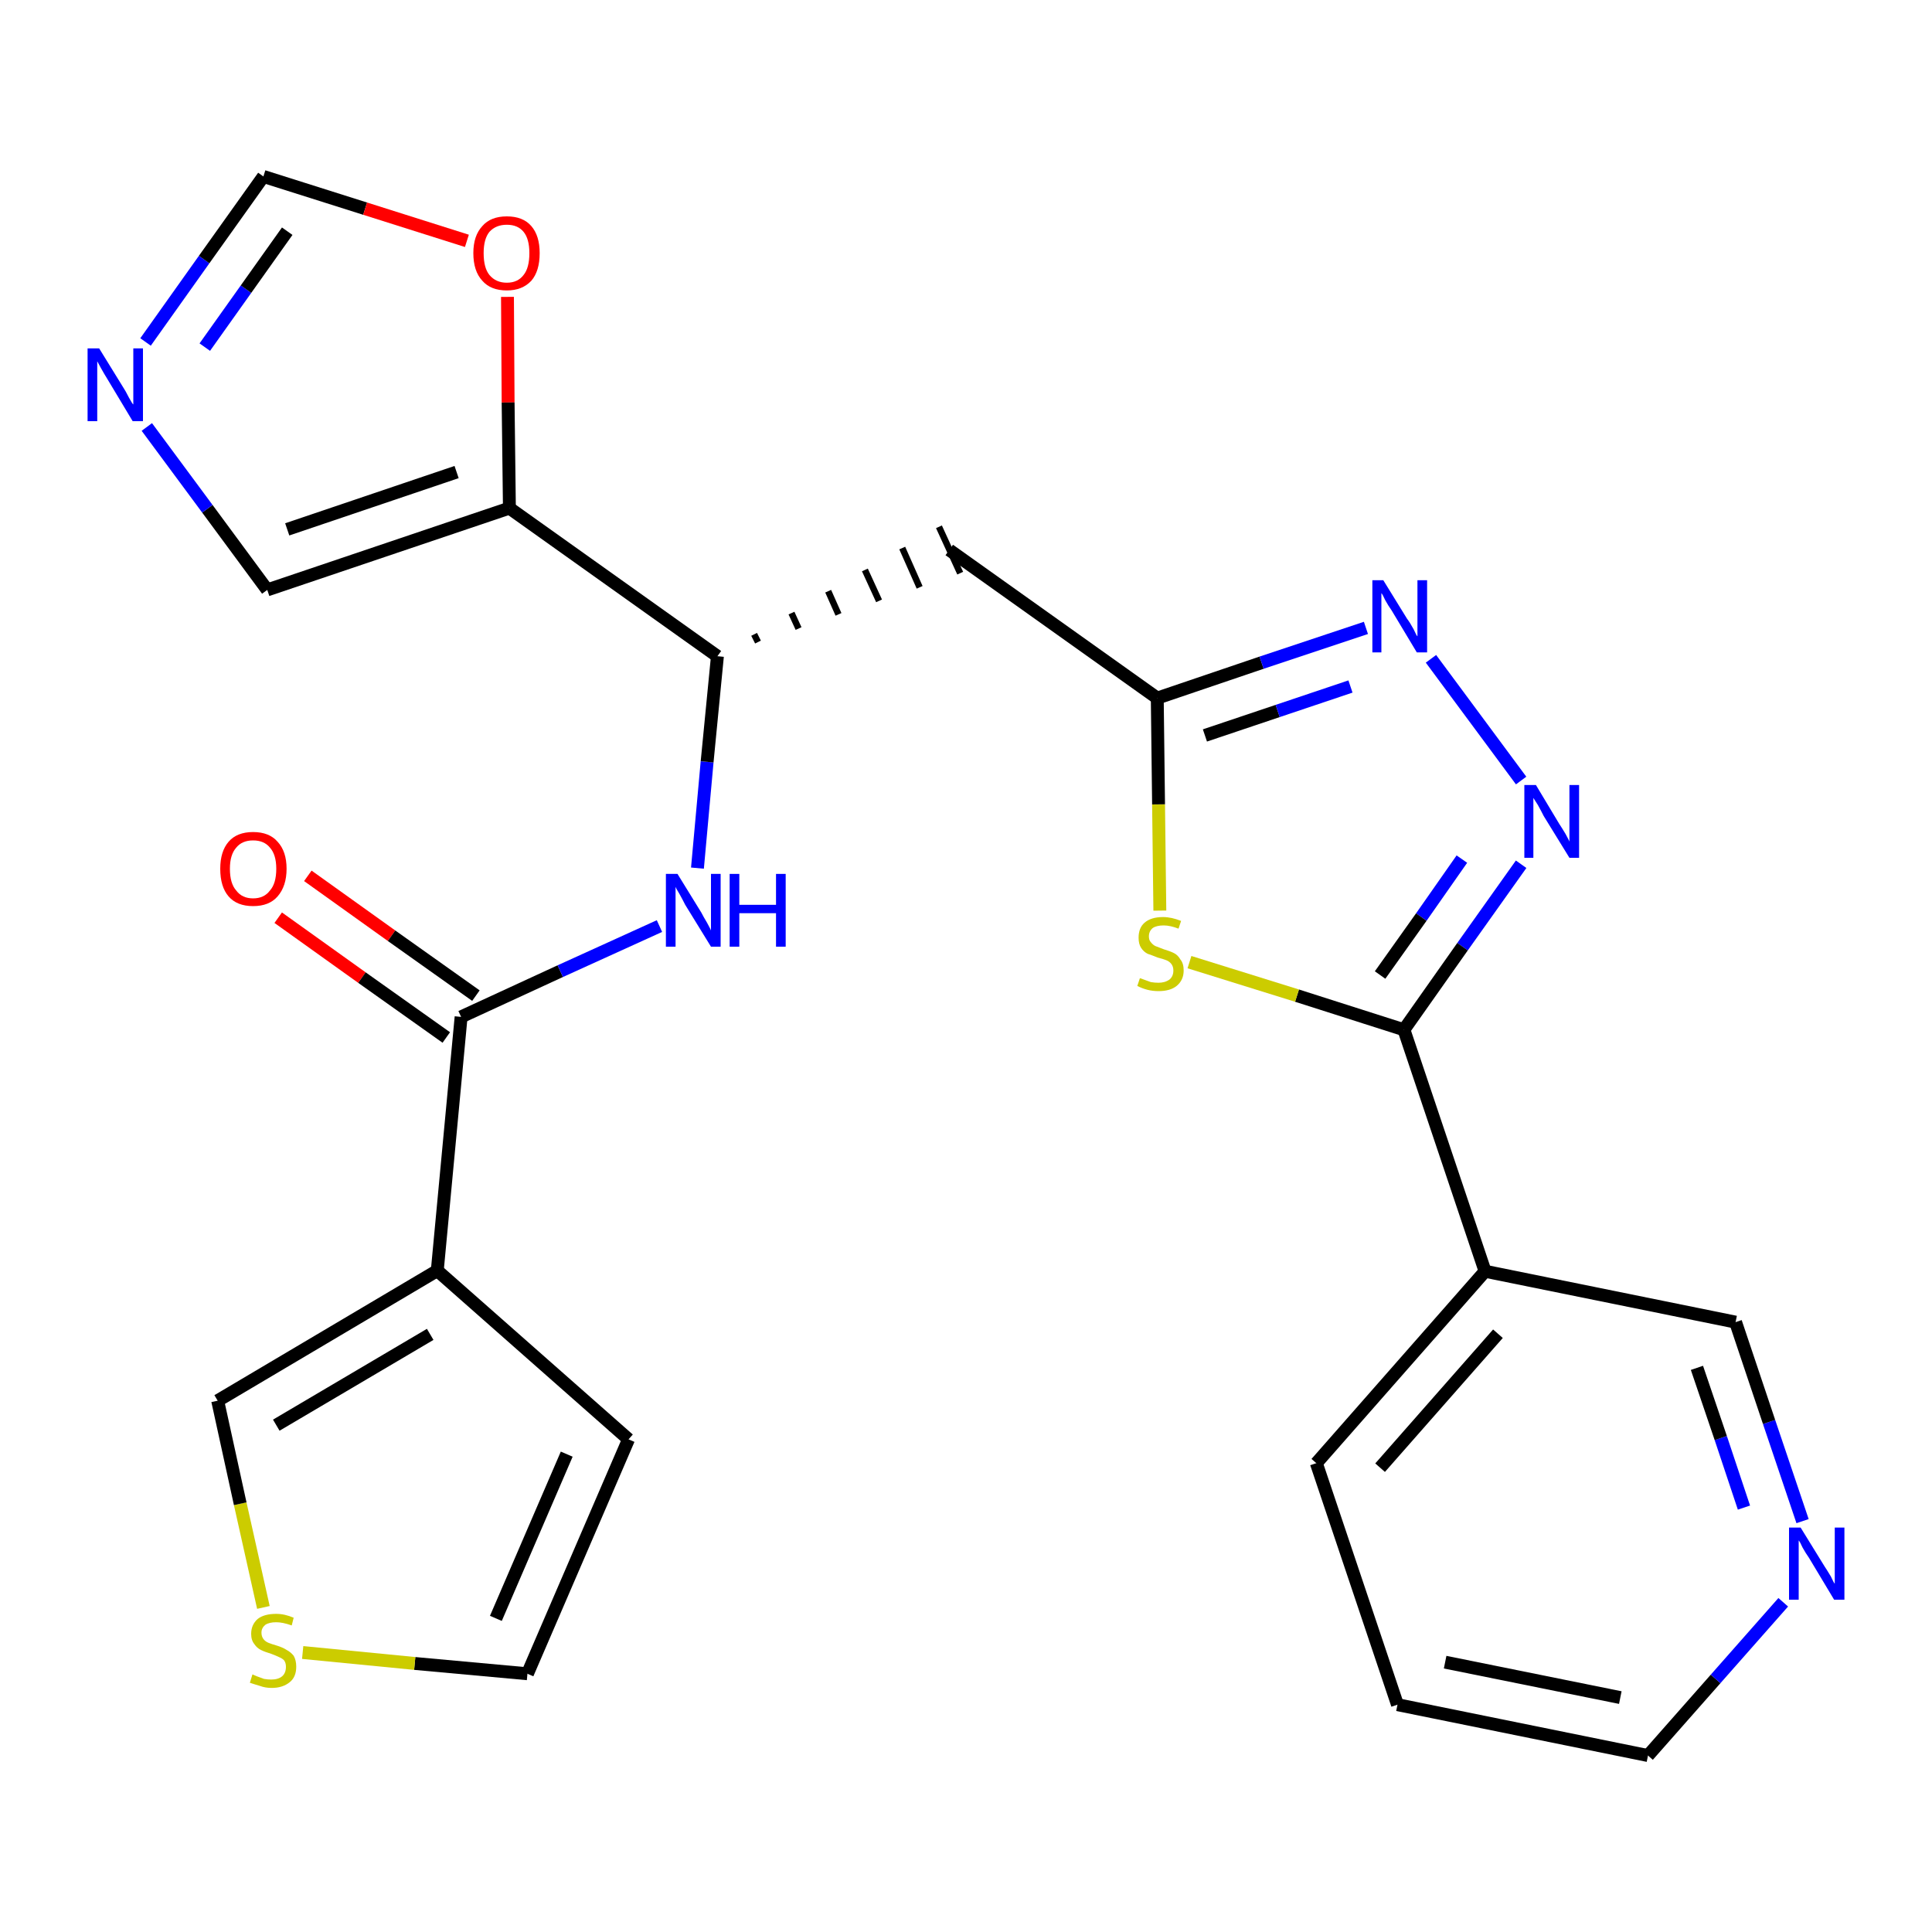 <?xml version='1.0' encoding='iso-8859-1'?>
<svg version='1.1' baseProfile='full'
              xmlns='http://www.w3.org/2000/svg'
                      xmlns:rdkit='http://www.rdkit.org/xml'
                      xmlns:xlink='http://www.w3.org/1999/xlink'
                  xml:space='preserve'
width='300px' height='300px' viewBox='0 0 300 300'>
<!-- END OF HEADER -->
<path class='bond-0 atom-0 atom-1' d='M 43.2,142.5 L 56.2,151.8' style='fill:none;fill-rule:evenodd;stroke:#FF0000;stroke-width:2.0px;stroke-linecap:butt;stroke-linejoin:miter;stroke-opacity:1' />
<path class='bond-0 atom-0 atom-1' d='M 56.2,151.8 L 69.3,161.1' style='fill:none;fill-rule:evenodd;stroke:#000000;stroke-width:2.0px;stroke-linecap:butt;stroke-linejoin:miter;stroke-opacity:1' />
<path class='bond-0 atom-0 atom-1' d='M 47.8,136.0 L 60.8,145.3' style='fill:none;fill-rule:evenodd;stroke:#FF0000;stroke-width:2.0px;stroke-linecap:butt;stroke-linejoin:miter;stroke-opacity:1' />
<path class='bond-0 atom-0 atom-1' d='M 60.8,145.3 L 73.9,154.6' style='fill:none;fill-rule:evenodd;stroke:#000000;stroke-width:2.0px;stroke-linecap:butt;stroke-linejoin:miter;stroke-opacity:1' />
<path class='bond-1 atom-1 atom-2' d='M 71.6,157.9 L 87.0,150.8' style='fill:none;fill-rule:evenodd;stroke:#000000;stroke-width:2.0px;stroke-linecap:butt;stroke-linejoin:miter;stroke-opacity:1' />
<path class='bond-1 atom-1 atom-2' d='M 87.0,150.8 L 102.4,143.8' style='fill:none;fill-rule:evenodd;stroke:#0000FF;stroke-width:2.0px;stroke-linecap:butt;stroke-linejoin:miter;stroke-opacity:1' />
<path class='bond-20 atom-1 atom-21' d='M 71.6,157.9 L 67.9,197.3' style='fill:none;fill-rule:evenodd;stroke:#000000;stroke-width:2.0px;stroke-linecap:butt;stroke-linejoin:miter;stroke-opacity:1' />
<path class='bond-2 atom-2 atom-3' d='M 108.3,134.8 L 109.8,118.3' style='fill:none;fill-rule:evenodd;stroke:#0000FF;stroke-width:2.0px;stroke-linecap:butt;stroke-linejoin:miter;stroke-opacity:1' />
<path class='bond-2 atom-2 atom-3' d='M 109.8,118.3 L 111.4,101.9' style='fill:none;fill-rule:evenodd;stroke:#000000;stroke-width:2.0px;stroke-linecap:butt;stroke-linejoin:miter;stroke-opacity:1' />
<path class='bond-3 atom-3 atom-4' d='M 117.7,99.7 L 117.1,98.5' style='fill:none;fill-rule:evenodd;stroke:#000000;stroke-width:1.0px;stroke-linecap:butt;stroke-linejoin:miter;stroke-opacity:1' />
<path class='bond-3 atom-3 atom-4' d='M 124.0,97.6 L 122.9,95.2' style='fill:none;fill-rule:evenodd;stroke:#000000;stroke-width:1.0px;stroke-linecap:butt;stroke-linejoin:miter;stroke-opacity:1' />
<path class='bond-3 atom-3 atom-4' d='M 130.2,95.4 L 128.6,91.8' style='fill:none;fill-rule:evenodd;stroke:#000000;stroke-width:1.0px;stroke-linecap:butt;stroke-linejoin:miter;stroke-opacity:1' />
<path class='bond-3 atom-3 atom-4' d='M 136.5,93.3 L 134.3,88.5' style='fill:none;fill-rule:evenodd;stroke:#000000;stroke-width:1.0px;stroke-linecap:butt;stroke-linejoin:miter;stroke-opacity:1' />
<path class='bond-3 atom-3 atom-4' d='M 142.8,91.2 L 140.1,85.1' style='fill:none;fill-rule:evenodd;stroke:#000000;stroke-width:1.0px;stroke-linecap:butt;stroke-linejoin:miter;stroke-opacity:1' />
<path class='bond-3 atom-3 atom-4' d='M 149.1,89.0 L 145.8,81.8' style='fill:none;fill-rule:evenodd;stroke:#000000;stroke-width:1.0px;stroke-linecap:butt;stroke-linejoin:miter;stroke-opacity:1' />
<path class='bond-15 atom-3 atom-16' d='M 111.4,101.9 L 79.1,78.9' style='fill:none;fill-rule:evenodd;stroke:#000000;stroke-width:2.0px;stroke-linecap:butt;stroke-linejoin:miter;stroke-opacity:1' />
<path class='bond-4 atom-4 atom-5' d='M 147.4,85.4 L 179.7,108.4' style='fill:none;fill-rule:evenodd;stroke:#000000;stroke-width:2.0px;stroke-linecap:butt;stroke-linejoin:miter;stroke-opacity:1' />
<path class='bond-5 atom-5 atom-6' d='M 179.7,108.4 L 195.9,102.9' style='fill:none;fill-rule:evenodd;stroke:#000000;stroke-width:2.0px;stroke-linecap:butt;stroke-linejoin:miter;stroke-opacity:1' />
<path class='bond-5 atom-5 atom-6' d='M 195.9,102.9 L 212.1,97.5' style='fill:none;fill-rule:evenodd;stroke:#0000FF;stroke-width:2.0px;stroke-linecap:butt;stroke-linejoin:miter;stroke-opacity:1' />
<path class='bond-5 atom-5 atom-6' d='M 187.1,114.2 L 198.4,110.4' style='fill:none;fill-rule:evenodd;stroke:#000000;stroke-width:2.0px;stroke-linecap:butt;stroke-linejoin:miter;stroke-opacity:1' />
<path class='bond-5 atom-5 atom-6' d='M 198.4,110.4 L 209.7,106.6' style='fill:none;fill-rule:evenodd;stroke:#0000FF;stroke-width:2.0px;stroke-linecap:butt;stroke-linejoin:miter;stroke-opacity:1' />
<path class='bond-25 atom-15 atom-5' d='M 180.1,141.4 L 179.9,124.9' style='fill:none;fill-rule:evenodd;stroke:#CCCC00;stroke-width:2.0px;stroke-linecap:butt;stroke-linejoin:miter;stroke-opacity:1' />
<path class='bond-25 atom-15 atom-5' d='M 179.9,124.9 L 179.7,108.4' style='fill:none;fill-rule:evenodd;stroke:#000000;stroke-width:2.0px;stroke-linecap:butt;stroke-linejoin:miter;stroke-opacity:1' />
<path class='bond-6 atom-6 atom-7' d='M 222.2,102.3 L 236.2,121.2' style='fill:none;fill-rule:evenodd;stroke:#0000FF;stroke-width:2.0px;stroke-linecap:butt;stroke-linejoin:miter;stroke-opacity:1' />
<path class='bond-7 atom-7 atom-8' d='M 236.2,134.2 L 227.1,147.0' style='fill:none;fill-rule:evenodd;stroke:#0000FF;stroke-width:2.0px;stroke-linecap:butt;stroke-linejoin:miter;stroke-opacity:1' />
<path class='bond-7 atom-7 atom-8' d='M 227.1,147.0 L 218.0,159.9' style='fill:none;fill-rule:evenodd;stroke:#000000;stroke-width:2.0px;stroke-linecap:butt;stroke-linejoin:miter;stroke-opacity:1' />
<path class='bond-7 atom-7 atom-8' d='M 227.0,133.4 L 220.7,142.4' style='fill:none;fill-rule:evenodd;stroke:#0000FF;stroke-width:2.0px;stroke-linecap:butt;stroke-linejoin:miter;stroke-opacity:1' />
<path class='bond-7 atom-7 atom-8' d='M 220.7,142.4 L 214.3,151.4' style='fill:none;fill-rule:evenodd;stroke:#000000;stroke-width:2.0px;stroke-linecap:butt;stroke-linejoin:miter;stroke-opacity:1' />
<path class='bond-8 atom-8 atom-9' d='M 218.0,159.9 L 230.6,197.4' style='fill:none;fill-rule:evenodd;stroke:#000000;stroke-width:2.0px;stroke-linecap:butt;stroke-linejoin:miter;stroke-opacity:1' />
<path class='bond-14 atom-8 atom-15' d='M 218.0,159.9 L 201.4,154.6' style='fill:none;fill-rule:evenodd;stroke:#000000;stroke-width:2.0px;stroke-linecap:butt;stroke-linejoin:miter;stroke-opacity:1' />
<path class='bond-14 atom-8 atom-15' d='M 201.4,154.6 L 184.7,149.4' style='fill:none;fill-rule:evenodd;stroke:#CCCC00;stroke-width:2.0px;stroke-linecap:butt;stroke-linejoin:miter;stroke-opacity:1' />
<path class='bond-9 atom-9 atom-10' d='M 230.6,197.4 L 204.4,227.2' style='fill:none;fill-rule:evenodd;stroke:#000000;stroke-width:2.0px;stroke-linecap:butt;stroke-linejoin:miter;stroke-opacity:1' />
<path class='bond-9 atom-9 atom-10' d='M 232.6,207.1 L 214.3,227.9' style='fill:none;fill-rule:evenodd;stroke:#000000;stroke-width:2.0px;stroke-linecap:butt;stroke-linejoin:miter;stroke-opacity:1' />
<path class='bond-28 atom-14 atom-9' d='M 269.5,205.3 L 230.6,197.4' style='fill:none;fill-rule:evenodd;stroke:#000000;stroke-width:2.0px;stroke-linecap:butt;stroke-linejoin:miter;stroke-opacity:1' />
<path class='bond-10 atom-10 atom-11' d='M 204.4,227.2 L 217.0,264.7' style='fill:none;fill-rule:evenodd;stroke:#000000;stroke-width:2.0px;stroke-linecap:butt;stroke-linejoin:miter;stroke-opacity:1' />
<path class='bond-11 atom-11 atom-12' d='M 217.0,264.7 L 255.9,272.6' style='fill:none;fill-rule:evenodd;stroke:#000000;stroke-width:2.0px;stroke-linecap:butt;stroke-linejoin:miter;stroke-opacity:1' />
<path class='bond-11 atom-11 atom-12' d='M 224.4,258.1 L 251.6,263.6' style='fill:none;fill-rule:evenodd;stroke:#000000;stroke-width:2.0px;stroke-linecap:butt;stroke-linejoin:miter;stroke-opacity:1' />
<path class='bond-12 atom-12 atom-13' d='M 255.9,272.6 L 266.4,260.7' style='fill:none;fill-rule:evenodd;stroke:#000000;stroke-width:2.0px;stroke-linecap:butt;stroke-linejoin:miter;stroke-opacity:1' />
<path class='bond-12 atom-12 atom-13' d='M 266.4,260.7 L 276.9,248.8' style='fill:none;fill-rule:evenodd;stroke:#0000FF;stroke-width:2.0px;stroke-linecap:butt;stroke-linejoin:miter;stroke-opacity:1' />
<path class='bond-13 atom-13 atom-14' d='M 279.9,236.2 L 274.7,220.8' style='fill:none;fill-rule:evenodd;stroke:#0000FF;stroke-width:2.0px;stroke-linecap:butt;stroke-linejoin:miter;stroke-opacity:1' />
<path class='bond-13 atom-13 atom-14' d='M 274.7,220.8 L 269.5,205.3' style='fill:none;fill-rule:evenodd;stroke:#000000;stroke-width:2.0px;stroke-linecap:butt;stroke-linejoin:miter;stroke-opacity:1' />
<path class='bond-13 atom-13 atom-14' d='M 270.8,234.1 L 267.2,223.3' style='fill:none;fill-rule:evenodd;stroke:#0000FF;stroke-width:2.0px;stroke-linecap:butt;stroke-linejoin:miter;stroke-opacity:1' />
<path class='bond-13 atom-13 atom-14' d='M 267.2,223.3 L 263.5,212.4' style='fill:none;fill-rule:evenodd;stroke:#000000;stroke-width:2.0px;stroke-linecap:butt;stroke-linejoin:miter;stroke-opacity:1' />
<path class='bond-16 atom-16 atom-17' d='M 79.1,78.9 L 41.5,91.6' style='fill:none;fill-rule:evenodd;stroke:#000000;stroke-width:2.0px;stroke-linecap:butt;stroke-linejoin:miter;stroke-opacity:1' />
<path class='bond-16 atom-16 atom-17' d='M 70.9,73.3 L 44.6,82.2' style='fill:none;fill-rule:evenodd;stroke:#000000;stroke-width:2.0px;stroke-linecap:butt;stroke-linejoin:miter;stroke-opacity:1' />
<path class='bond-26 atom-20 atom-16' d='M 78.8,46.1 L 78.9,62.5' style='fill:none;fill-rule:evenodd;stroke:#FF0000;stroke-width:2.0px;stroke-linecap:butt;stroke-linejoin:miter;stroke-opacity:1' />
<path class='bond-26 atom-20 atom-16' d='M 78.9,62.5 L 79.1,78.9' style='fill:none;fill-rule:evenodd;stroke:#000000;stroke-width:2.0px;stroke-linecap:butt;stroke-linejoin:miter;stroke-opacity:1' />
<path class='bond-17 atom-17 atom-18' d='M 41.5,91.6 L 32.2,79.0' style='fill:none;fill-rule:evenodd;stroke:#000000;stroke-width:2.0px;stroke-linecap:butt;stroke-linejoin:miter;stroke-opacity:1' />
<path class='bond-17 atom-17 atom-18' d='M 32.2,79.0 L 22.8,66.3' style='fill:none;fill-rule:evenodd;stroke:#0000FF;stroke-width:2.0px;stroke-linecap:butt;stroke-linejoin:miter;stroke-opacity:1' />
<path class='bond-18 atom-18 atom-19' d='M 22.6,53.1 L 31.7,40.3' style='fill:none;fill-rule:evenodd;stroke:#0000FF;stroke-width:2.0px;stroke-linecap:butt;stroke-linejoin:miter;stroke-opacity:1' />
<path class='bond-18 atom-18 atom-19' d='M 31.7,40.3 L 40.9,27.4' style='fill:none;fill-rule:evenodd;stroke:#000000;stroke-width:2.0px;stroke-linecap:butt;stroke-linejoin:miter;stroke-opacity:1' />
<path class='bond-18 atom-18 atom-19' d='M 31.8,53.9 L 38.2,44.9' style='fill:none;fill-rule:evenodd;stroke:#0000FF;stroke-width:2.0px;stroke-linecap:butt;stroke-linejoin:miter;stroke-opacity:1' />
<path class='bond-18 atom-18 atom-19' d='M 38.2,44.9 L 44.6,35.9' style='fill:none;fill-rule:evenodd;stroke:#000000;stroke-width:2.0px;stroke-linecap:butt;stroke-linejoin:miter;stroke-opacity:1' />
<path class='bond-19 atom-19 atom-20' d='M 40.9,27.4 L 56.7,32.4' style='fill:none;fill-rule:evenodd;stroke:#000000;stroke-width:2.0px;stroke-linecap:butt;stroke-linejoin:miter;stroke-opacity:1' />
<path class='bond-19 atom-19 atom-20' d='M 56.7,32.4 L 72.5,37.4' style='fill:none;fill-rule:evenodd;stroke:#FF0000;stroke-width:2.0px;stroke-linecap:butt;stroke-linejoin:miter;stroke-opacity:1' />
<path class='bond-21 atom-21 atom-22' d='M 67.9,197.3 L 97.6,223.5' style='fill:none;fill-rule:evenodd;stroke:#000000;stroke-width:2.0px;stroke-linecap:butt;stroke-linejoin:miter;stroke-opacity:1' />
<path class='bond-27 atom-25 atom-21' d='M 33.8,217.5 L 67.9,197.3' style='fill:none;fill-rule:evenodd;stroke:#000000;stroke-width:2.0px;stroke-linecap:butt;stroke-linejoin:miter;stroke-opacity:1' />
<path class='bond-27 atom-25 atom-21' d='M 42.9,221.3 L 66.8,207.2' style='fill:none;fill-rule:evenodd;stroke:#000000;stroke-width:2.0px;stroke-linecap:butt;stroke-linejoin:miter;stroke-opacity:1' />
<path class='bond-22 atom-22 atom-23' d='M 97.6,223.5 L 81.9,259.9' style='fill:none;fill-rule:evenodd;stroke:#000000;stroke-width:2.0px;stroke-linecap:butt;stroke-linejoin:miter;stroke-opacity:1' />
<path class='bond-22 atom-22 atom-23' d='M 88.0,225.8 L 77.0,251.3' style='fill:none;fill-rule:evenodd;stroke:#000000;stroke-width:2.0px;stroke-linecap:butt;stroke-linejoin:miter;stroke-opacity:1' />
<path class='bond-23 atom-23 atom-24' d='M 81.9,259.9 L 64.4,258.3' style='fill:none;fill-rule:evenodd;stroke:#000000;stroke-width:2.0px;stroke-linecap:butt;stroke-linejoin:miter;stroke-opacity:1' />
<path class='bond-23 atom-23 atom-24' d='M 64.4,258.3 L 47.0,256.6' style='fill:none;fill-rule:evenodd;stroke:#CCCC00;stroke-width:2.0px;stroke-linecap:butt;stroke-linejoin:miter;stroke-opacity:1' />
<path class='bond-24 atom-24 atom-25' d='M 40.9,249.6 L 37.3,233.5' style='fill:none;fill-rule:evenodd;stroke:#CCCC00;stroke-width:2.0px;stroke-linecap:butt;stroke-linejoin:miter;stroke-opacity:1' />
<path class='bond-24 atom-24 atom-25' d='M 37.3,233.5 L 33.8,217.5' style='fill:none;fill-rule:evenodd;stroke:#000000;stroke-width:2.0px;stroke-linecap:butt;stroke-linejoin:miter;stroke-opacity:1' />
<path  class='atom-0' d='M 34.2 134.9
Q 34.2 132.2, 35.5 130.7
Q 36.8 129.2, 39.3 129.2
Q 41.8 129.2, 43.1 130.7
Q 44.5 132.2, 44.5 134.9
Q 44.5 137.6, 43.1 139.2
Q 41.8 140.7, 39.3 140.7
Q 36.8 140.7, 35.5 139.2
Q 34.2 137.7, 34.2 134.9
M 39.3 139.5
Q 41.0 139.5, 41.9 138.3
Q 42.9 137.2, 42.9 134.9
Q 42.9 132.7, 41.9 131.6
Q 41.0 130.5, 39.3 130.5
Q 37.6 130.5, 36.7 131.6
Q 35.7 132.7, 35.7 134.9
Q 35.7 137.2, 36.7 138.3
Q 37.6 139.5, 39.3 139.5
' fill='#FF0000'/>
<path  class='atom-2' d='M 105.2 135.7
L 108.9 141.7
Q 109.2 142.3, 109.8 143.3
Q 110.4 144.4, 110.4 144.5
L 110.4 135.7
L 111.9 135.7
L 111.9 147.0
L 110.4 147.0
L 106.4 140.5
Q 106.0 139.7, 105.5 138.8
Q 105.0 138.0, 104.9 137.7
L 104.9 147.0
L 103.4 147.0
L 103.4 135.7
L 105.2 135.7
' fill='#0000FF'/>
<path  class='atom-2' d='M 113.3 135.7
L 114.8 135.7
L 114.8 140.5
L 120.5 140.5
L 120.5 135.7
L 122.0 135.7
L 122.0 147.0
L 120.5 147.0
L 120.5 141.8
L 114.8 141.8
L 114.8 147.0
L 113.3 147.0
L 113.3 135.7
' fill='#0000FF'/>
<path  class='atom-6' d='M 214.8 90.1
L 218.5 96.1
Q 218.9 96.6, 219.5 97.7
Q 220.0 98.8, 220.1 98.8
L 220.1 90.1
L 221.6 90.1
L 221.6 101.3
L 220.0 101.3
L 216.1 94.8
Q 215.6 94.1, 215.1 93.2
Q 214.7 92.3, 214.5 92.1
L 214.5 101.3
L 213.1 101.3
L 213.1 90.1
L 214.8 90.1
' fill='#0000FF'/>
<path  class='atom-7' d='M 238.5 121.9
L 242.1 127.9
Q 242.5 128.5, 243.1 129.5
Q 243.7 130.6, 243.7 130.7
L 243.7 121.9
L 245.2 121.9
L 245.2 133.2
L 243.7 133.2
L 239.7 126.7
Q 239.3 125.9, 238.8 125.0
Q 238.3 124.2, 238.1 123.9
L 238.1 133.2
L 236.7 133.2
L 236.7 121.9
L 238.5 121.9
' fill='#0000FF'/>
<path  class='atom-13' d='M 279.6 237.2
L 283.3 243.2
Q 283.7 243.8, 284.3 244.8
Q 284.8 245.9, 284.9 245.9
L 284.9 237.2
L 286.4 237.2
L 286.4 248.4
L 284.8 248.4
L 280.9 241.9
Q 280.4 241.2, 279.9 240.3
Q 279.5 239.4, 279.3 239.2
L 279.3 248.4
L 277.8 248.4
L 277.8 237.2
L 279.6 237.2
' fill='#0000FF'/>
<path  class='atom-15' d='M 177.0 151.9
Q 177.1 151.9, 177.6 152.1
Q 178.2 152.3, 178.7 152.5
Q 179.3 152.6, 179.9 152.6
Q 180.9 152.6, 181.6 152.1
Q 182.2 151.6, 182.2 150.7
Q 182.2 150.1, 181.9 149.7
Q 181.6 149.3, 181.1 149.1
Q 180.6 148.9, 179.8 148.7
Q 178.8 148.3, 178.2 148.1
Q 177.6 147.8, 177.2 147.2
Q 176.8 146.6, 176.8 145.6
Q 176.8 144.1, 177.7 143.3
Q 178.7 142.4, 180.6 142.4
Q 181.9 142.4, 183.4 143.0
L 183.0 144.2
Q 181.7 143.7, 180.7 143.7
Q 179.6 143.7, 179.0 144.1
Q 178.4 144.6, 178.4 145.4
Q 178.4 146.0, 178.7 146.3
Q 179.0 146.7, 179.4 146.9
Q 179.9 147.1, 180.7 147.4
Q 181.7 147.7, 182.3 148.0
Q 182.9 148.3, 183.3 149.0
Q 183.8 149.6, 183.8 150.7
Q 183.8 152.2, 182.7 153.1
Q 181.7 153.9, 179.9 153.9
Q 179.0 153.9, 178.2 153.7
Q 177.4 153.5, 176.6 153.1
L 177.0 151.9
' fill='#CCCC00'/>
<path  class='atom-18' d='M 15.4 54.1
L 19.1 60.1
Q 19.5 60.7, 20.0 61.7
Q 20.6 62.8, 20.7 62.8
L 20.7 54.1
L 22.2 54.1
L 22.2 65.4
L 20.6 65.4
L 16.7 58.9
Q 16.2 58.1, 15.7 57.2
Q 15.2 56.3, 15.1 56.1
L 15.1 65.4
L 13.6 65.4
L 13.6 54.1
L 15.4 54.1
' fill='#0000FF'/>
<path  class='atom-20' d='M 73.5 39.3
Q 73.5 36.6, 74.9 35.1
Q 76.2 33.6, 78.7 33.6
Q 81.2 33.6, 82.5 35.1
Q 83.8 36.6, 83.8 39.3
Q 83.8 42.1, 82.5 43.6
Q 81.1 45.1, 78.7 45.1
Q 76.2 45.1, 74.9 43.6
Q 73.5 42.1, 73.5 39.3
M 78.7 43.9
Q 80.4 43.9, 81.3 42.7
Q 82.2 41.6, 82.2 39.3
Q 82.2 37.1, 81.3 36.0
Q 80.4 34.9, 78.7 34.9
Q 77.0 34.9, 76.0 36.0
Q 75.1 37.1, 75.1 39.3
Q 75.1 41.6, 76.0 42.7
Q 77.0 43.9, 78.7 43.9
' fill='#FF0000'/>
<path  class='atom-24' d='M 39.2 260.0
Q 39.4 260.1, 39.9 260.3
Q 40.4 260.5, 41.0 260.7
Q 41.6 260.8, 42.1 260.8
Q 43.2 260.8, 43.8 260.3
Q 44.4 259.8, 44.4 258.8
Q 44.4 258.2, 44.1 257.8
Q 43.8 257.5, 43.3 257.3
Q 42.9 257.1, 42.1 256.8
Q 41.1 256.5, 40.5 256.2
Q 39.9 255.9, 39.5 255.3
Q 39.0 254.7, 39.0 253.7
Q 39.0 252.3, 40.0 251.4
Q 41.0 250.6, 42.9 250.6
Q 44.2 250.6, 45.6 251.2
L 45.3 252.4
Q 43.9 251.9, 42.9 251.9
Q 41.8 251.9, 41.2 252.3
Q 40.6 252.8, 40.6 253.5
Q 40.6 254.1, 40.9 254.5
Q 41.2 254.9, 41.7 255.1
Q 42.2 255.3, 42.9 255.5
Q 43.9 255.8, 44.5 256.2
Q 45.1 256.5, 45.6 257.1
Q 46.0 257.8, 46.0 258.8
Q 46.0 260.4, 45.0 261.2
Q 43.9 262.1, 42.2 262.1
Q 41.2 262.1, 40.4 261.8
Q 39.7 261.6, 38.8 261.3
L 39.2 260.0
' fill='#CCCC00'/>
</svg>
